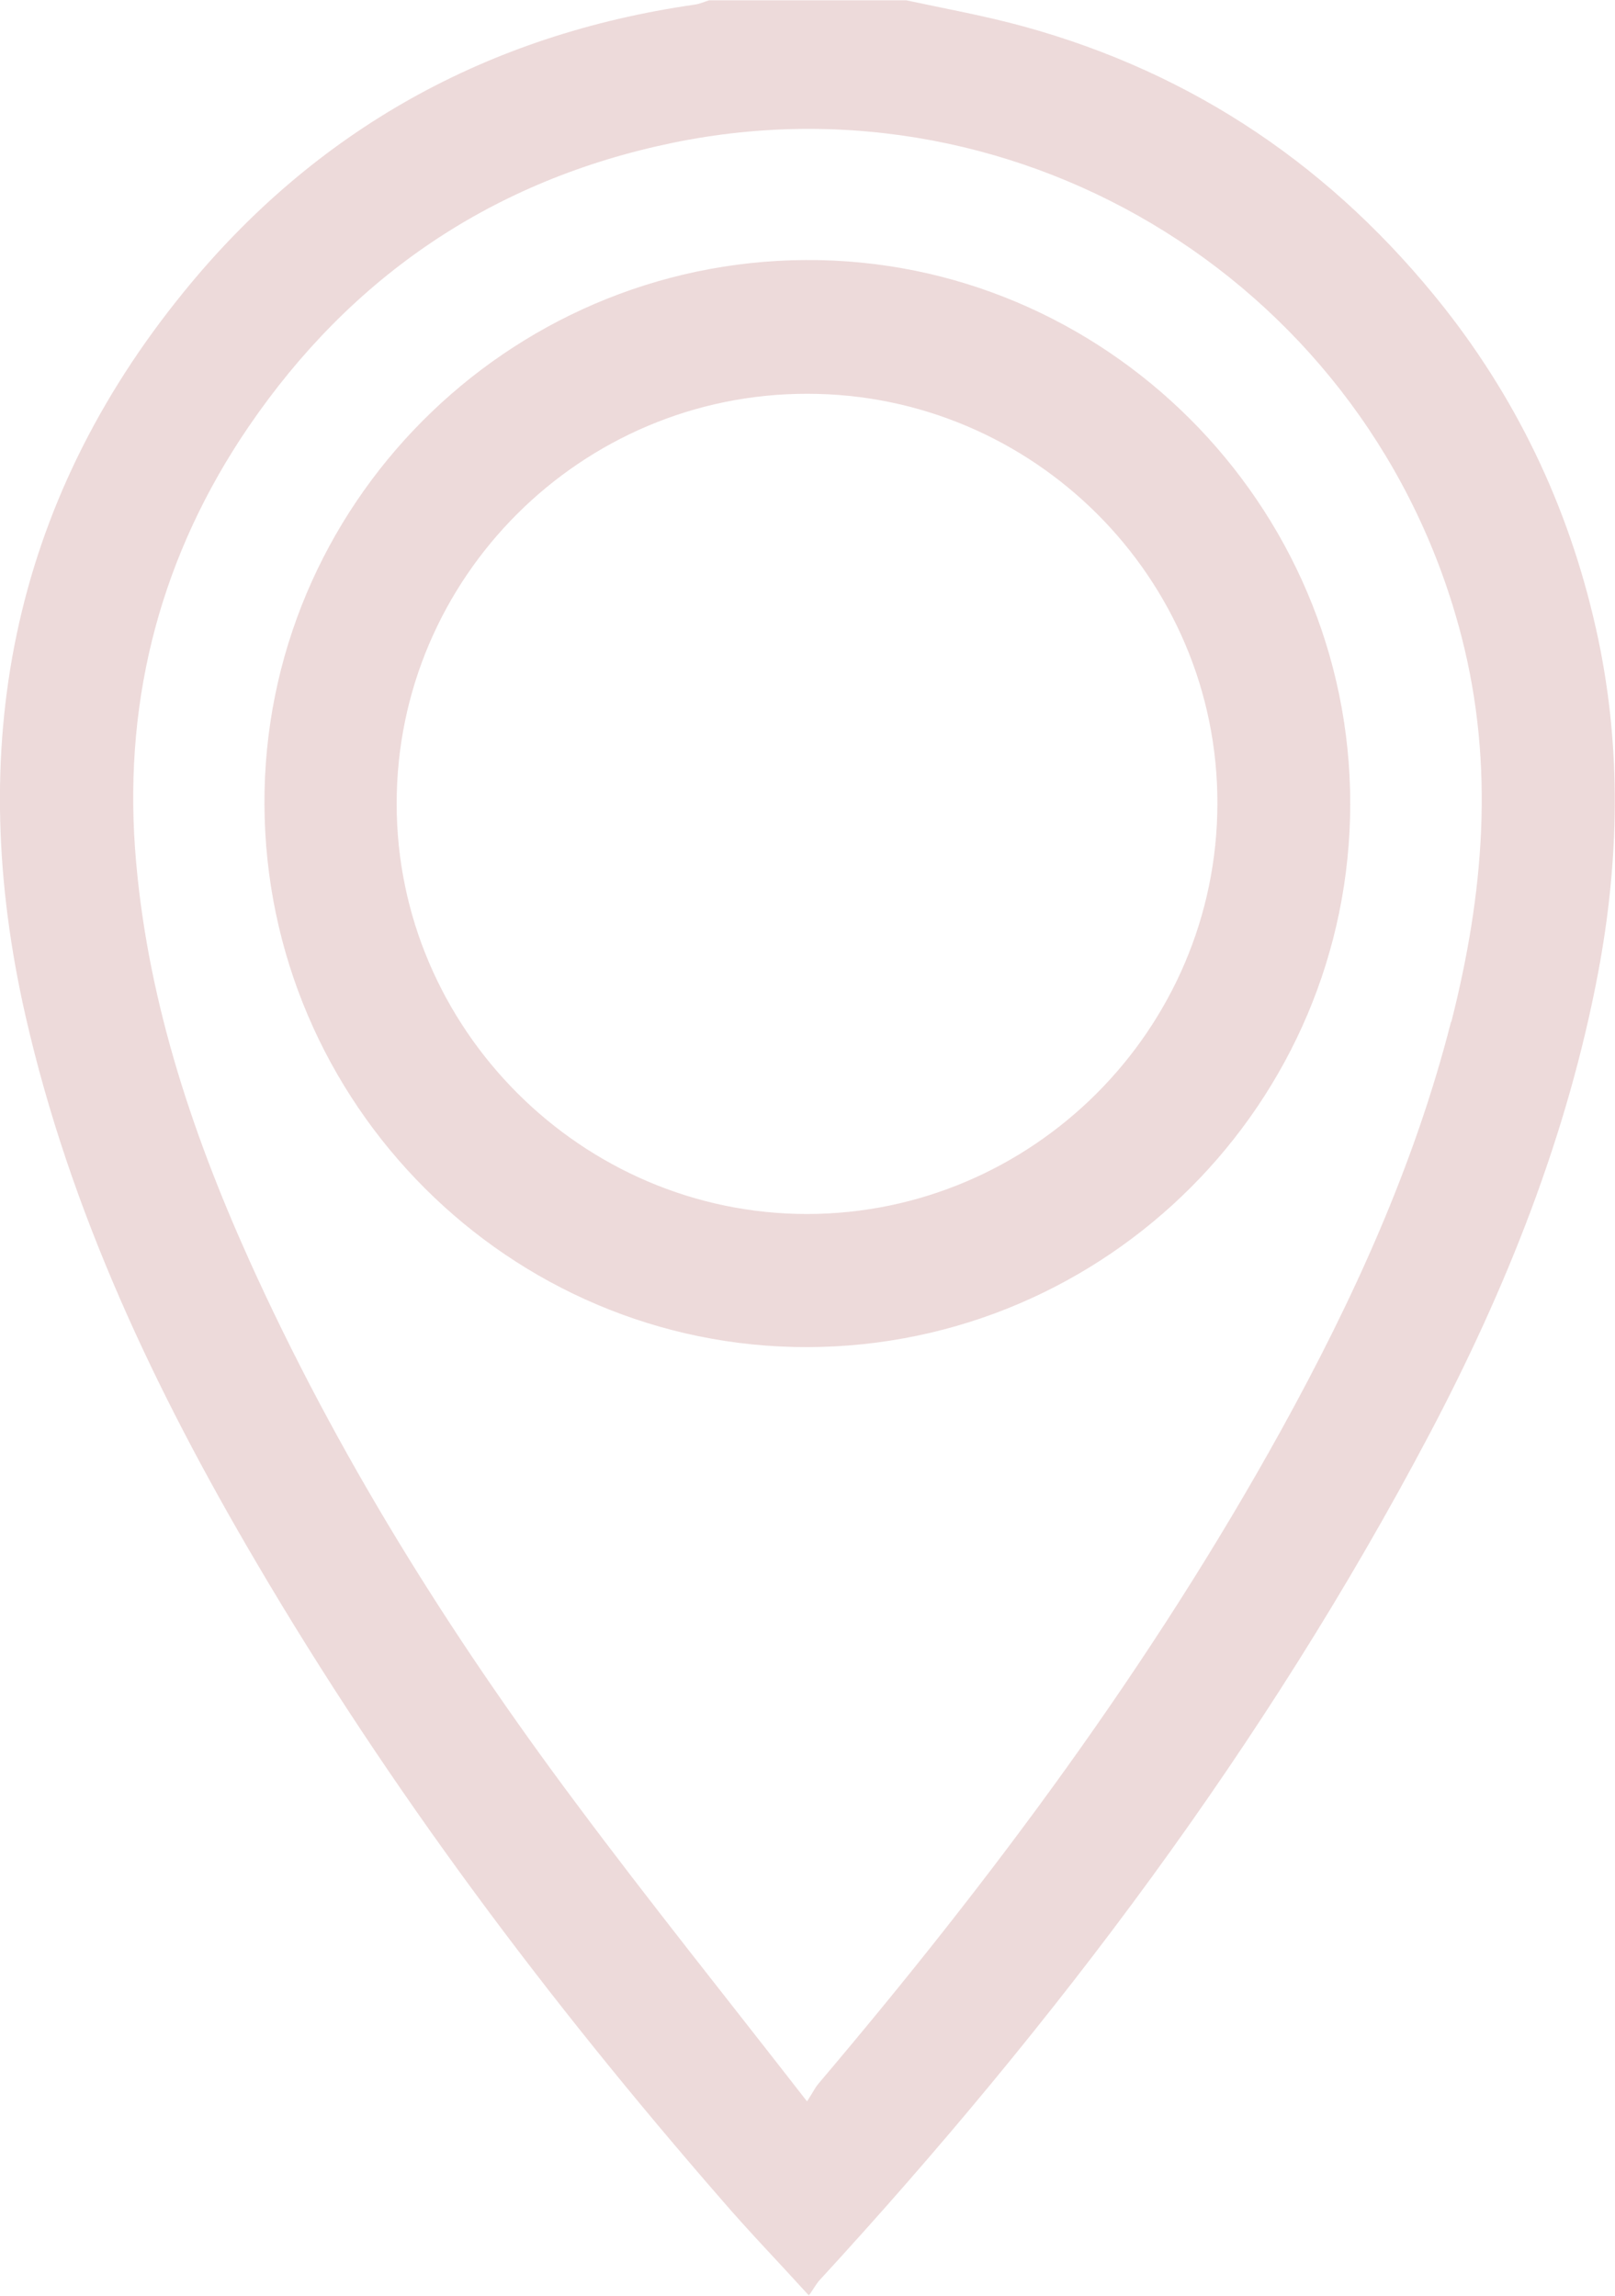 <?xml version="1.0" encoding="UTF-8"?><svg xmlns="http://www.w3.org/2000/svg" viewBox="0 0 51.91 73.81"><defs><style>.d{fill:#eddada;}</style></defs><g id="a"/><g id="b"><g id="c"><g><path class="d" d="M51.37,20.54c-.83-3.93-2.47-7.5-4.96-10.66-3.53-4.46-8.01-7.52-13.51-9.03-1.24-.34-2.51-.57-3.77-.84h-6.34c-.16,.05-.31,.12-.47,.14C15.66,1.11,10.14,4.18,5.92,9.37,.32,16.24-1.13,24.1,.82,32.66c1.43,6.28,4.16,12.03,7.4,17.54,4.31,7.35,9.41,14.13,14.99,20.54,.87,1.01,1.8,1.97,2.79,3.06,.16-.23,.24-.38,.35-.5,7.61-8.28,14.33-17.22,19.59-27.18,2.48-4.7,4.44-9.61,5.43-14.86,.67-3.57,.75-7.15,0-10.72Zm-4.73,12.31c-1.18,4.63-3.15,8.94-5.45,13.11-4.18,7.57-9.32,14.47-14.9,21.05-.09,.11-.15,.24-.35,.55-2.58-3.32-5.06-6.41-7.42-9.58-4.09-5.47-7.7-11.24-10.51-17.47-1.9-4.22-3.33-8.58-3.67-13.23-.35-4.93,.87-9.48,3.65-13.56,3.31-4.85,7.87-7.94,13.64-9.13,11.31-2.33,22.47,4.69,25.35,15.89,1.07,4.16,.71,8.27-.33,12.37Z"/><path class="d" d="M25.9,8.36c-9.62,.05-17.44,7.92-17.4,17.5,.04,9.63,7.89,17.47,17.46,17.45,9.62-.03,17.43-7.86,17.44-17.47,0-9.63-7.9-17.53-17.5-17.48Zm.04,30.67c-7.24,0-13.2-5.97-13.19-13.2,0-7.26,5.94-13.18,13.2-13.17,7.27,0,13.2,5.93,13.18,13.18-.01,7.26-5.95,13.19-13.2,13.19Z"/></g></g></g></svg>